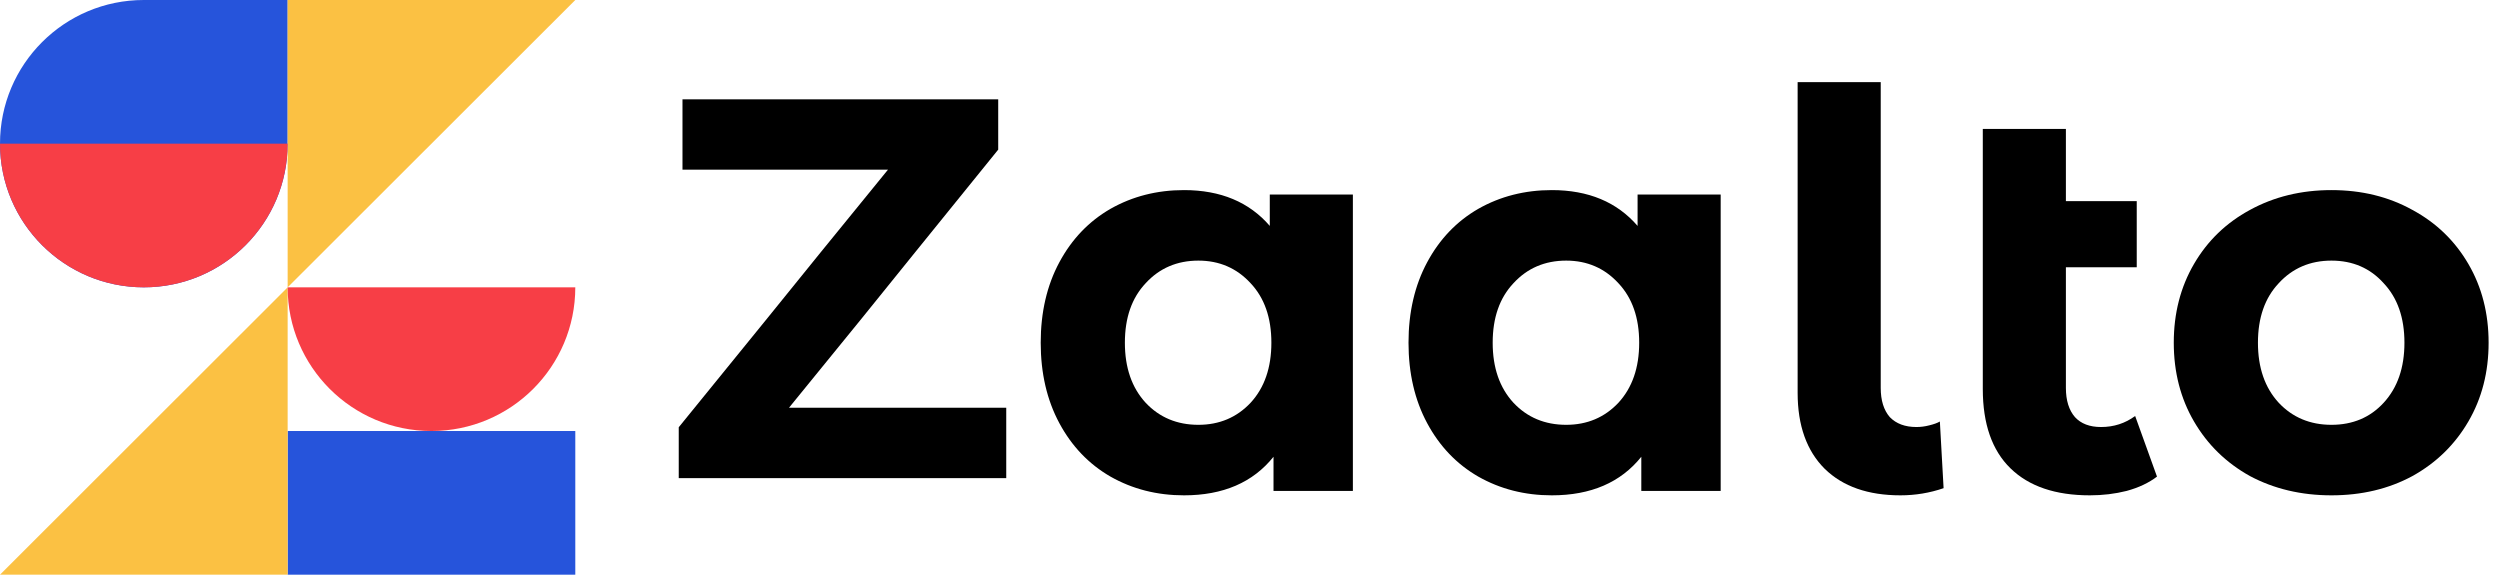 <svg width="151" height="35" viewBox="0 0 151 35" fill="none" xmlns="http://www.w3.org/2000/svg">
<path d="M60.777 28.878V24.629H47.654L52.018 19.269L55.185 15.347L60.292 9.038V5.999H41.222V10.248H53.634L49.561 15.249L46.361 19.204L40.996 25.806V28.878H60.777Z" fill="black"/>
<path d="M81.714 11.748V29.652H76.92V27.589C75.676 29.142 73.874 29.918 71.514 29.918C69.884 29.918 68.404 29.541 67.074 28.787C65.766 28.033 64.736 26.956 63.985 25.559C63.234 24.161 62.859 22.541 62.859 20.7C62.859 18.858 63.234 17.239 63.985 15.841C64.736 14.443 65.766 13.367 67.074 12.613C68.404 11.859 69.884 11.482 71.514 11.482C73.724 11.482 75.451 12.203 76.695 13.645V11.748H81.714ZM72.383 25.659C73.649 25.659 74.7 25.215 75.536 24.327C76.373 23.418 76.791 22.209 76.791 20.7C76.791 19.191 76.373 17.993 75.536 17.106C74.7 16.196 73.649 15.741 72.383 15.741C71.096 15.741 70.034 16.196 69.198 17.106C68.361 17.993 67.943 19.191 67.943 20.7C67.943 22.209 68.361 23.418 69.198 24.327C70.034 25.215 71.096 25.659 72.383 25.659Z" fill="black"/>
<path d="M103.929 11.748V29.652H99.135V27.589C97.891 29.142 96.089 29.918 93.73 29.918C92.099 29.918 90.619 29.541 89.289 28.787C87.981 28.033 86.951 26.956 86.201 25.559C85.45 24.161 85.074 22.541 85.074 20.7C85.074 18.858 85.45 17.239 86.201 15.841C86.951 14.443 87.981 13.367 89.289 12.613C90.619 11.859 92.099 11.482 93.73 11.482C95.939 11.482 97.666 12.203 98.91 13.645V11.748H103.929ZM94.598 25.659C95.864 25.659 96.915 25.215 97.752 24.327C98.588 23.418 99.007 22.209 99.007 20.7C99.007 19.191 98.588 17.993 97.752 17.106C96.915 16.196 95.864 15.741 94.598 15.741C93.311 15.741 92.25 16.196 91.413 17.106C90.576 17.993 90.158 19.191 90.158 20.7C90.158 22.209 90.576 23.418 91.413 24.327C92.25 25.215 93.311 25.659 94.598 25.659Z" fill="black"/>
<path d="M114.787 29.918C112.835 29.918 111.312 29.386 110.218 28.321C109.124 27.234 108.577 25.703 108.577 23.728V4.959H113.596V23.429C113.596 24.183 113.778 24.771 114.143 25.193C114.529 25.592 115.065 25.792 115.752 25.792C116.009 25.792 116.267 25.759 116.524 25.692C116.803 25.625 117.017 25.548 117.168 25.459L117.393 29.486C116.556 29.774 115.688 29.918 114.787 29.918Z" fill="black"/>
<path d="M130.282 28.787C129.789 29.164 129.177 29.453 128.448 29.652C127.74 29.83 127 29.918 126.228 29.918C124.147 29.918 122.549 29.375 121.434 28.288C120.318 27.201 119.761 25.603 119.761 23.495V7.787H124.78V12.147H129.059V16.141H124.78V23.429C124.78 24.183 124.962 24.771 125.327 25.193C125.692 25.592 126.217 25.792 126.904 25.792C127.676 25.792 128.362 25.57 128.963 25.126L130.282 28.787Z" fill="black"/>
<path d="M140.82 29.918C138.997 29.918 137.356 29.53 135.897 28.754C134.46 27.955 133.334 26.857 132.519 25.459C131.703 24.061 131.296 22.475 131.296 20.7C131.296 18.925 131.703 17.339 132.519 15.941C133.334 14.543 134.46 13.456 135.897 12.68C137.356 11.881 138.997 11.482 140.82 11.482C142.643 11.482 144.274 11.881 145.711 12.68C147.148 13.456 148.274 14.543 149.089 15.941C149.904 17.339 150.312 18.925 150.312 20.7C150.312 22.475 149.904 24.061 149.089 25.459C148.274 26.857 147.148 27.955 145.711 28.754C144.274 29.53 142.643 29.918 140.82 29.918ZM140.82 25.659C142.107 25.659 143.158 25.215 143.973 24.327C144.81 23.418 145.228 22.209 145.228 20.7C145.228 19.191 144.81 17.993 143.973 17.106C143.158 16.196 142.107 15.741 140.82 15.741C139.533 15.741 138.471 16.196 137.635 17.106C136.798 17.993 136.38 19.191 136.38 20.7C136.38 22.209 136.798 23.418 137.635 24.327C138.471 25.215 139.533 25.659 140.82 25.659Z" fill="black"/>
<path d="M17.374 0L17.374 8.678C17.374 13.47 13.485 17.355 8.687 17.355V17.355C3.889 17.355 -8.88072e-07 13.47 -6.77031e-07 8.678V8.678C-4.6599e-07 3.885 3.889 -5.85099e-07 8.687 -3.76928e-07L17.374 0Z" fill="#2654DB"/>
<path d="M17.374 26.033H34.748V34.711H17.374V26.033Z" fill="#2654DB"/>
<path d="M17.374 34.711V17.355L4.17233e-07 34.711H17.374Z" fill="#FBC143"/>
<path d="M17.374 5.99027e-06V17.355L34.748 5.99027e-06H17.374Z" fill="#FBC143"/>
<path d="M17.374 17.355C17.374 22.148 21.263 26.033 26.061 26.033C30.859 26.033 34.748 22.148 34.748 17.355L17.374 17.355Z" fill="#F73E46"/>
<path d="M-6.92644e-07 8.678C-4.82931e-07 13.47 3.889 17.355 8.687 17.355C13.485 17.355 17.374 13.47 17.374 8.678L-6.92644e-07 8.678Z" fill="#F73E46"/>
</svg>
